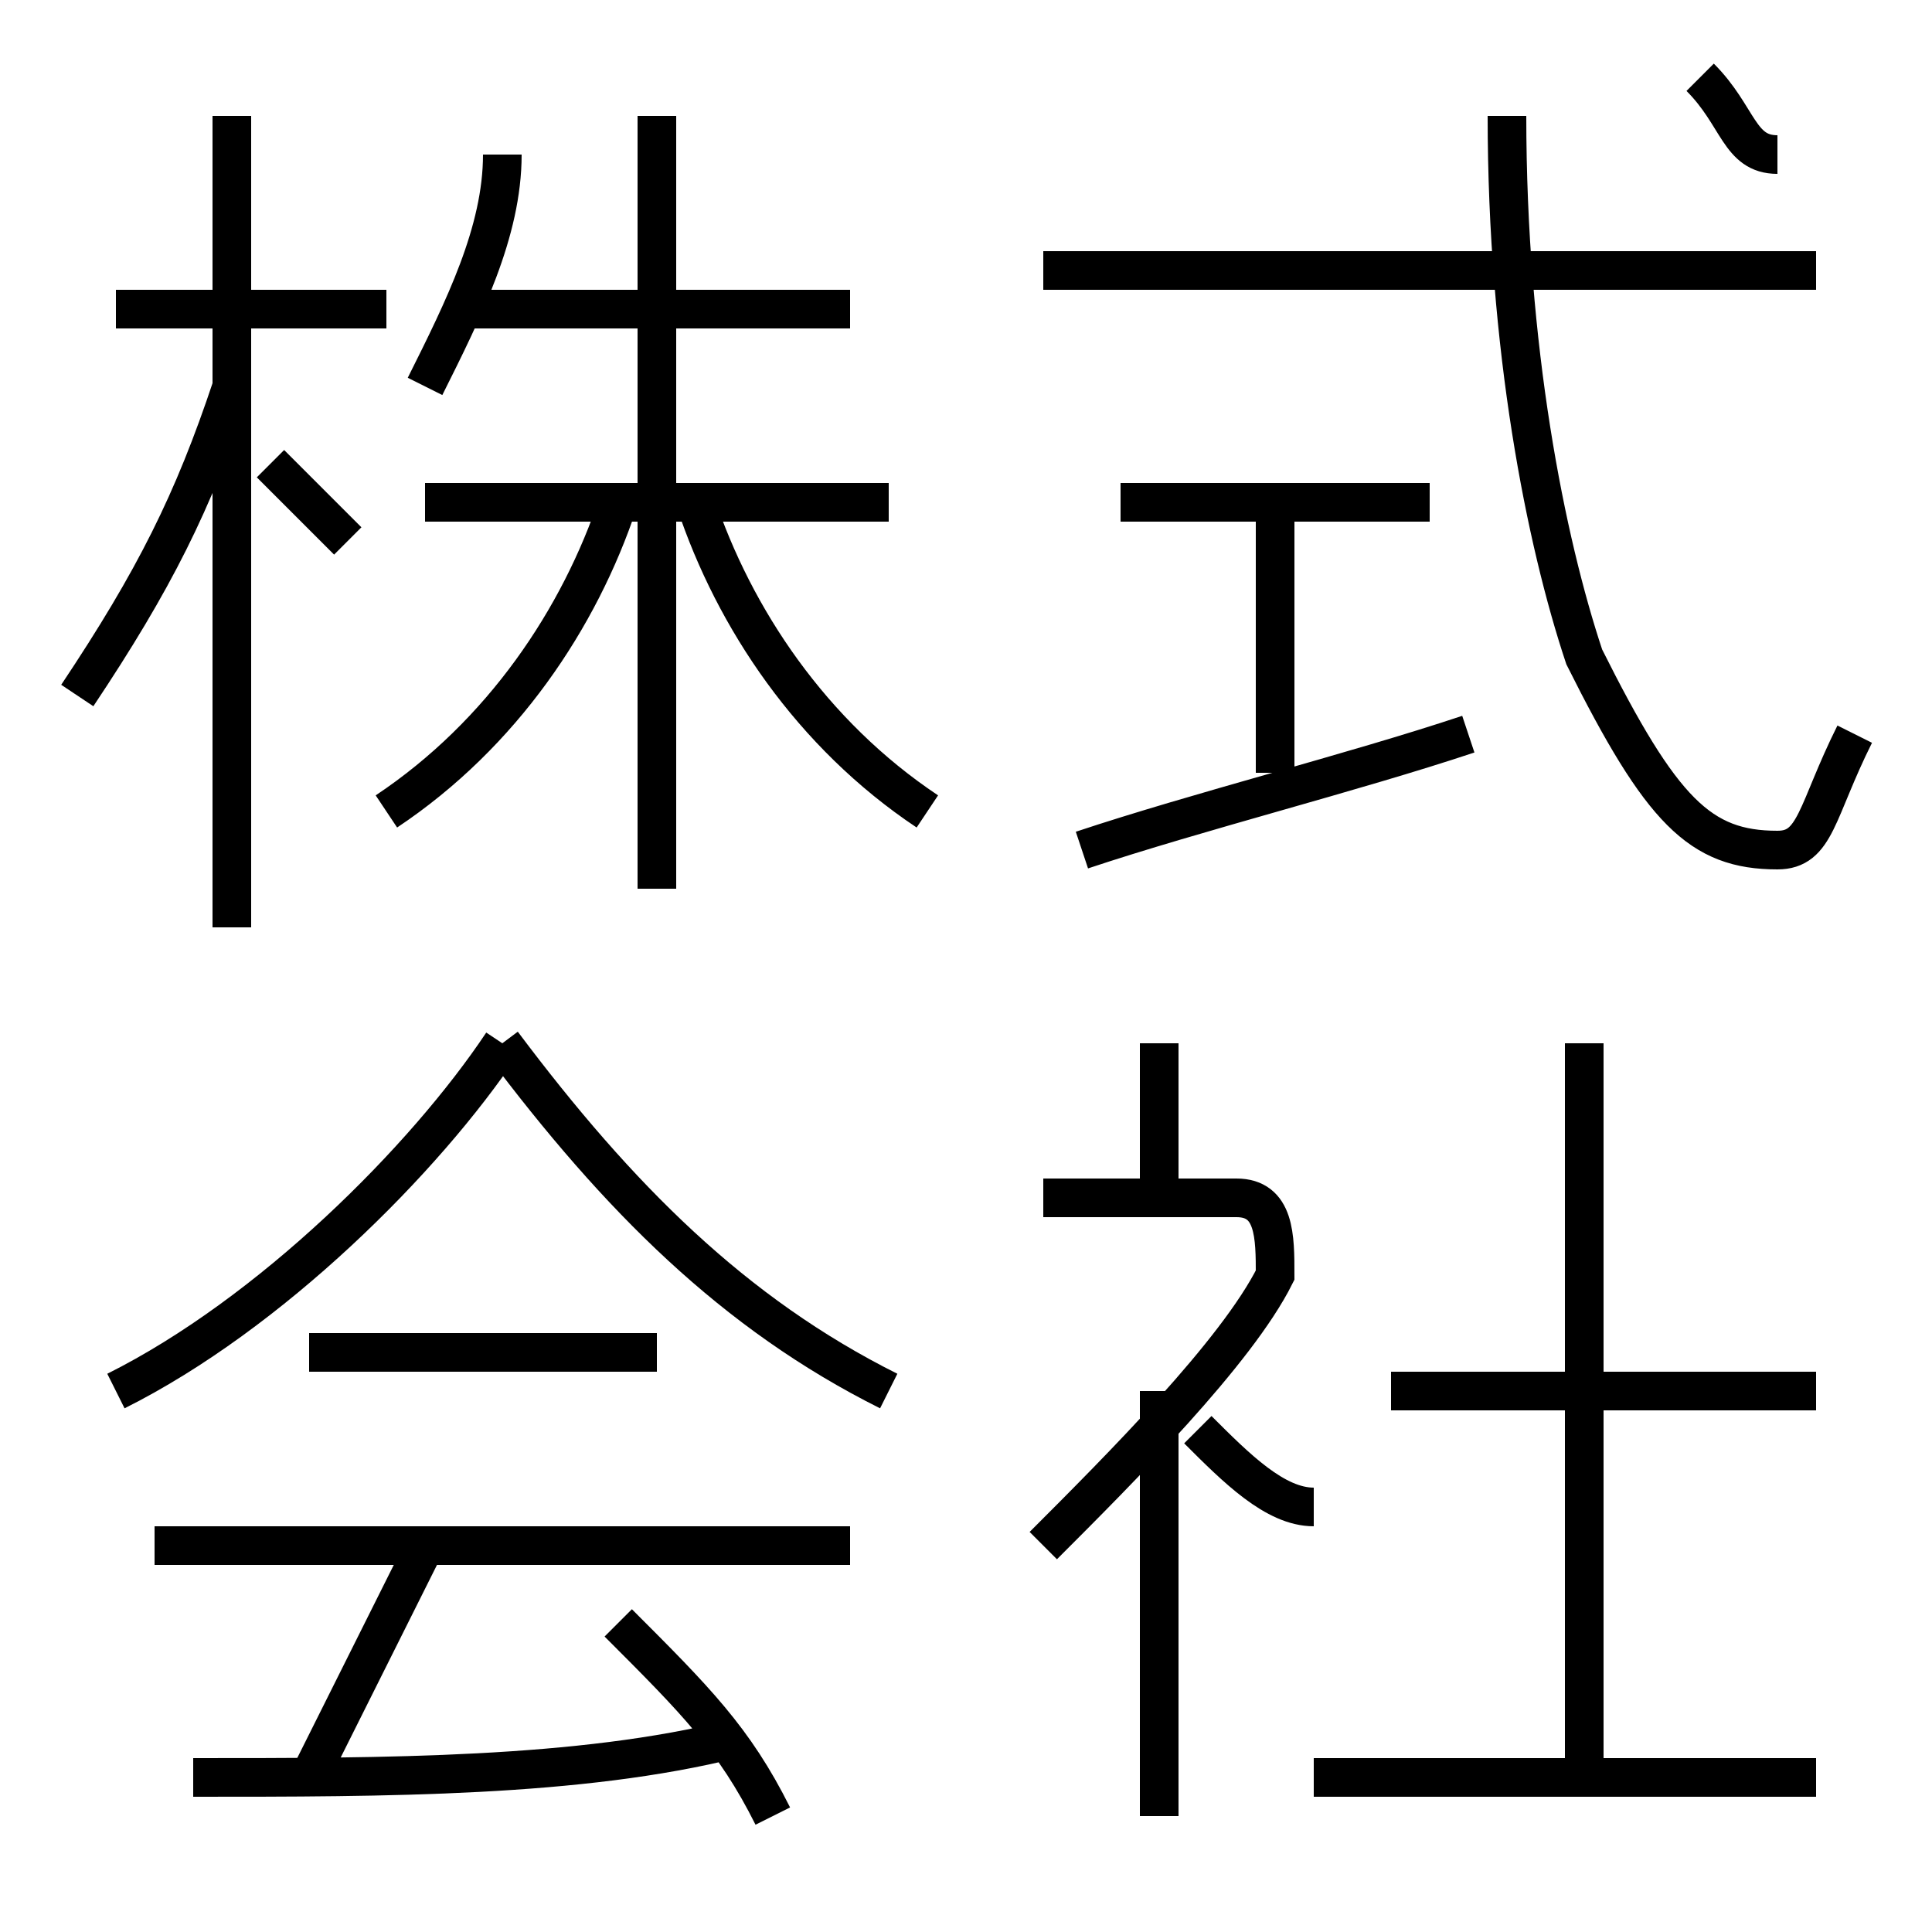 <?xml version='1.0' encoding='utf8'?>
<svg viewBox="0.0 -6.0 50.0 50.0" version="1.1" xmlns="http://www.w3.org/2000/svg">
<rect x="0.0" y="-6.0" width="50.0" height="50.0" fill="#808080" stroke="none"/>
<rect x="-1000" y="-1000" width="2000" height="2000" stroke="white" fill="white"/>
<g style="fill:white;stroke:#000000;  stroke-width:1">
<path d="M 48 -25 C 47 -23 47 -22 46 -22 C 44 -22 43 -23 41 -27 C 40 -30 39 -35 39 -41 M 5 2 C 10 2 15 2 19 1 M 8 2 C 9 0 10 -2 11 -4 M 22 -4 L 4 -4 M 20 3 C 19 1 18 0 16 -2 M 3 -8 C 7 -10 11 -14 13 -17 M 17 -9 L 8 -9 M 23 -8 C 19 -10 16 -13 13 -17 M 30 3 L 30 -8 M 2 -26 C 4 -29 5 -31 6 -34 M 6 -20 L 6 -41 M 27 -4 C 29 -6 32 -9 33 -11 C 33 -12 33 -13 32 -13 L 27 -13 M 34 -5 C 33 -5 32 -6 31 -7 M 10 -23 C 13 -25 15 -28 16 -31 M 47 2 L 34 2 M 10 -36 L 3 -36 M 30 -13 L 30 -17 M 17 -21 L 17 -41 M 23 -31 L 11 -31 M 11 -34 C 12 -36 13 -38 13 -40 M 41 2 L 41 -17 M 47 -8 L 36 -8 M 22 -36 L 12 -36 M 28 -22 C 31 -23 35 -24 38 -25 M 33 -24 L 33 -31 M 37 -31 L 29 -31 M 47 -37 L 27 -37 M 46 -40 C 45 -40 45 -41 44 -42 M 18 -31 C 19 -28 21 -25 24 -23 M 7 -32 C 8 -31 9 -30 9 -30" transform="translate(0.0 38.0)" />
</g>
</svg>